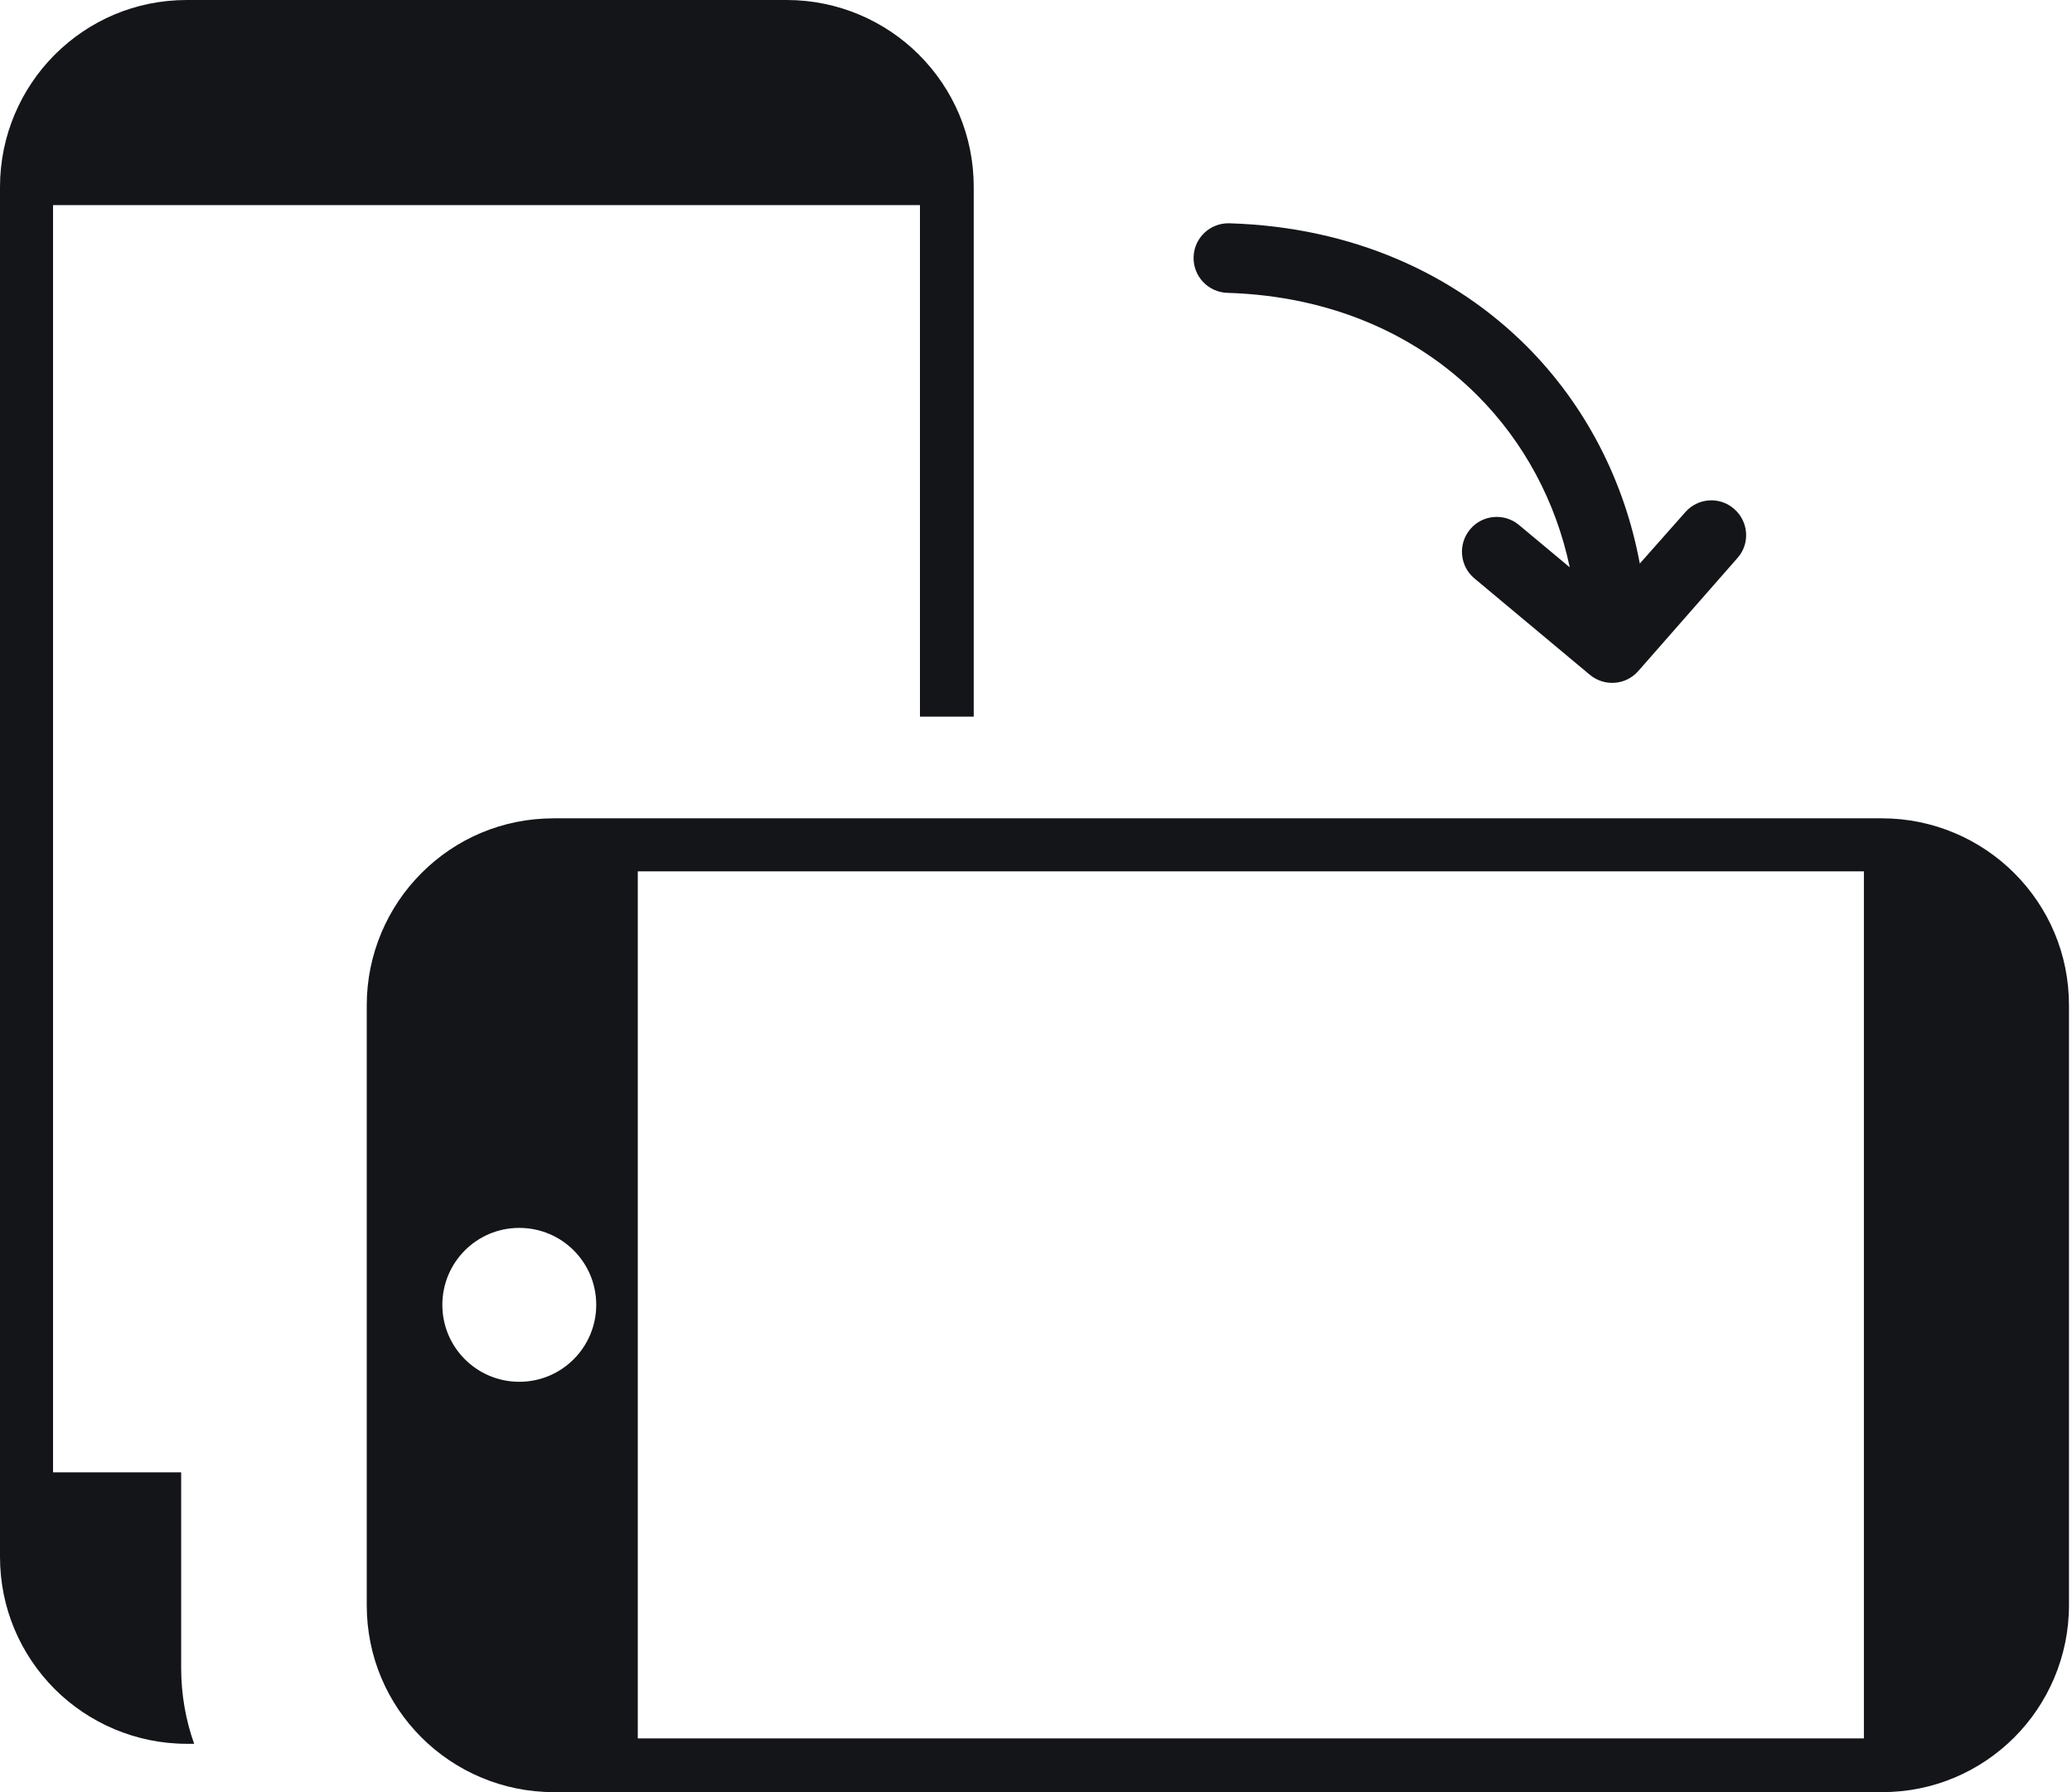 <svg width="37" height="32" viewBox="0 0 37 32" fill="none" xmlns="http://www.w3.org/2000/svg">
<path fill-rule="evenodd" clip-rule="evenodd" d="M3.337 0H14.05C14.967 0 15.809 0.376 16.41 0.977C17.021 1.588 17.388 2.42 17.388 3.337V12.796H16.428V3.662H0.947V26.29H3.235V29.781C3.235 30.256 3.316 30.713 3.467 31.137H3.337C2.42 31.137 1.579 30.761 0.977 30.16C0.367 29.547 0 28.717 0 27.797V3.337C0 2.42 0.376 1.579 0.977 0.977C1.588 0.367 2.417 0 3.337 0ZM30.094 9.146C30.319 8.888 30.713 8.861 30.969 9.089C31.227 9.315 31.254 9.709 31.026 9.964L29.255 11.982C29.032 12.237 28.648 12.264 28.389 12.048L26.329 10.328C26.065 10.108 26.032 9.715 26.251 9.453C26.471 9.188 26.865 9.155 27.126 9.375L28.031 10.13C27.785 8.96 27.216 7.896 26.384 7.063C25.307 5.983 23.78 5.286 21.919 5.229C21.576 5.22 21.305 4.934 21.314 4.591C21.323 4.248 21.609 3.978 21.952 3.987C24.156 4.053 25.972 4.892 27.265 6.185C28.311 7.234 29.008 8.584 29.282 10.063L30.094 9.146ZM36.946 17.95V28.663C36.946 29.58 36.57 30.422 35.969 31.023C35.358 31.633 34.526 32 33.609 32H9.886C8.969 32 8.127 31.624 7.526 31.023C6.915 30.413 6.549 29.58 6.549 28.663V17.95C6.549 17.033 6.924 16.191 7.526 15.59C8.136 14.979 8.966 14.612 9.886 14.612H33.609C34.526 14.612 35.367 14.988 35.969 15.59C36.579 16.2 36.946 17.03 36.946 17.95ZM10.647 23.299C10.647 24.053 10.036 24.673 9.273 24.673C8.518 24.673 7.899 24.062 7.899 23.299C7.899 22.544 8.509 21.925 9.273 21.925C10.03 21.925 10.647 22.535 10.647 23.299ZM11.389 15.559V31.041H33.284V15.559H11.389Z" fill="#141519"/>
</svg>
